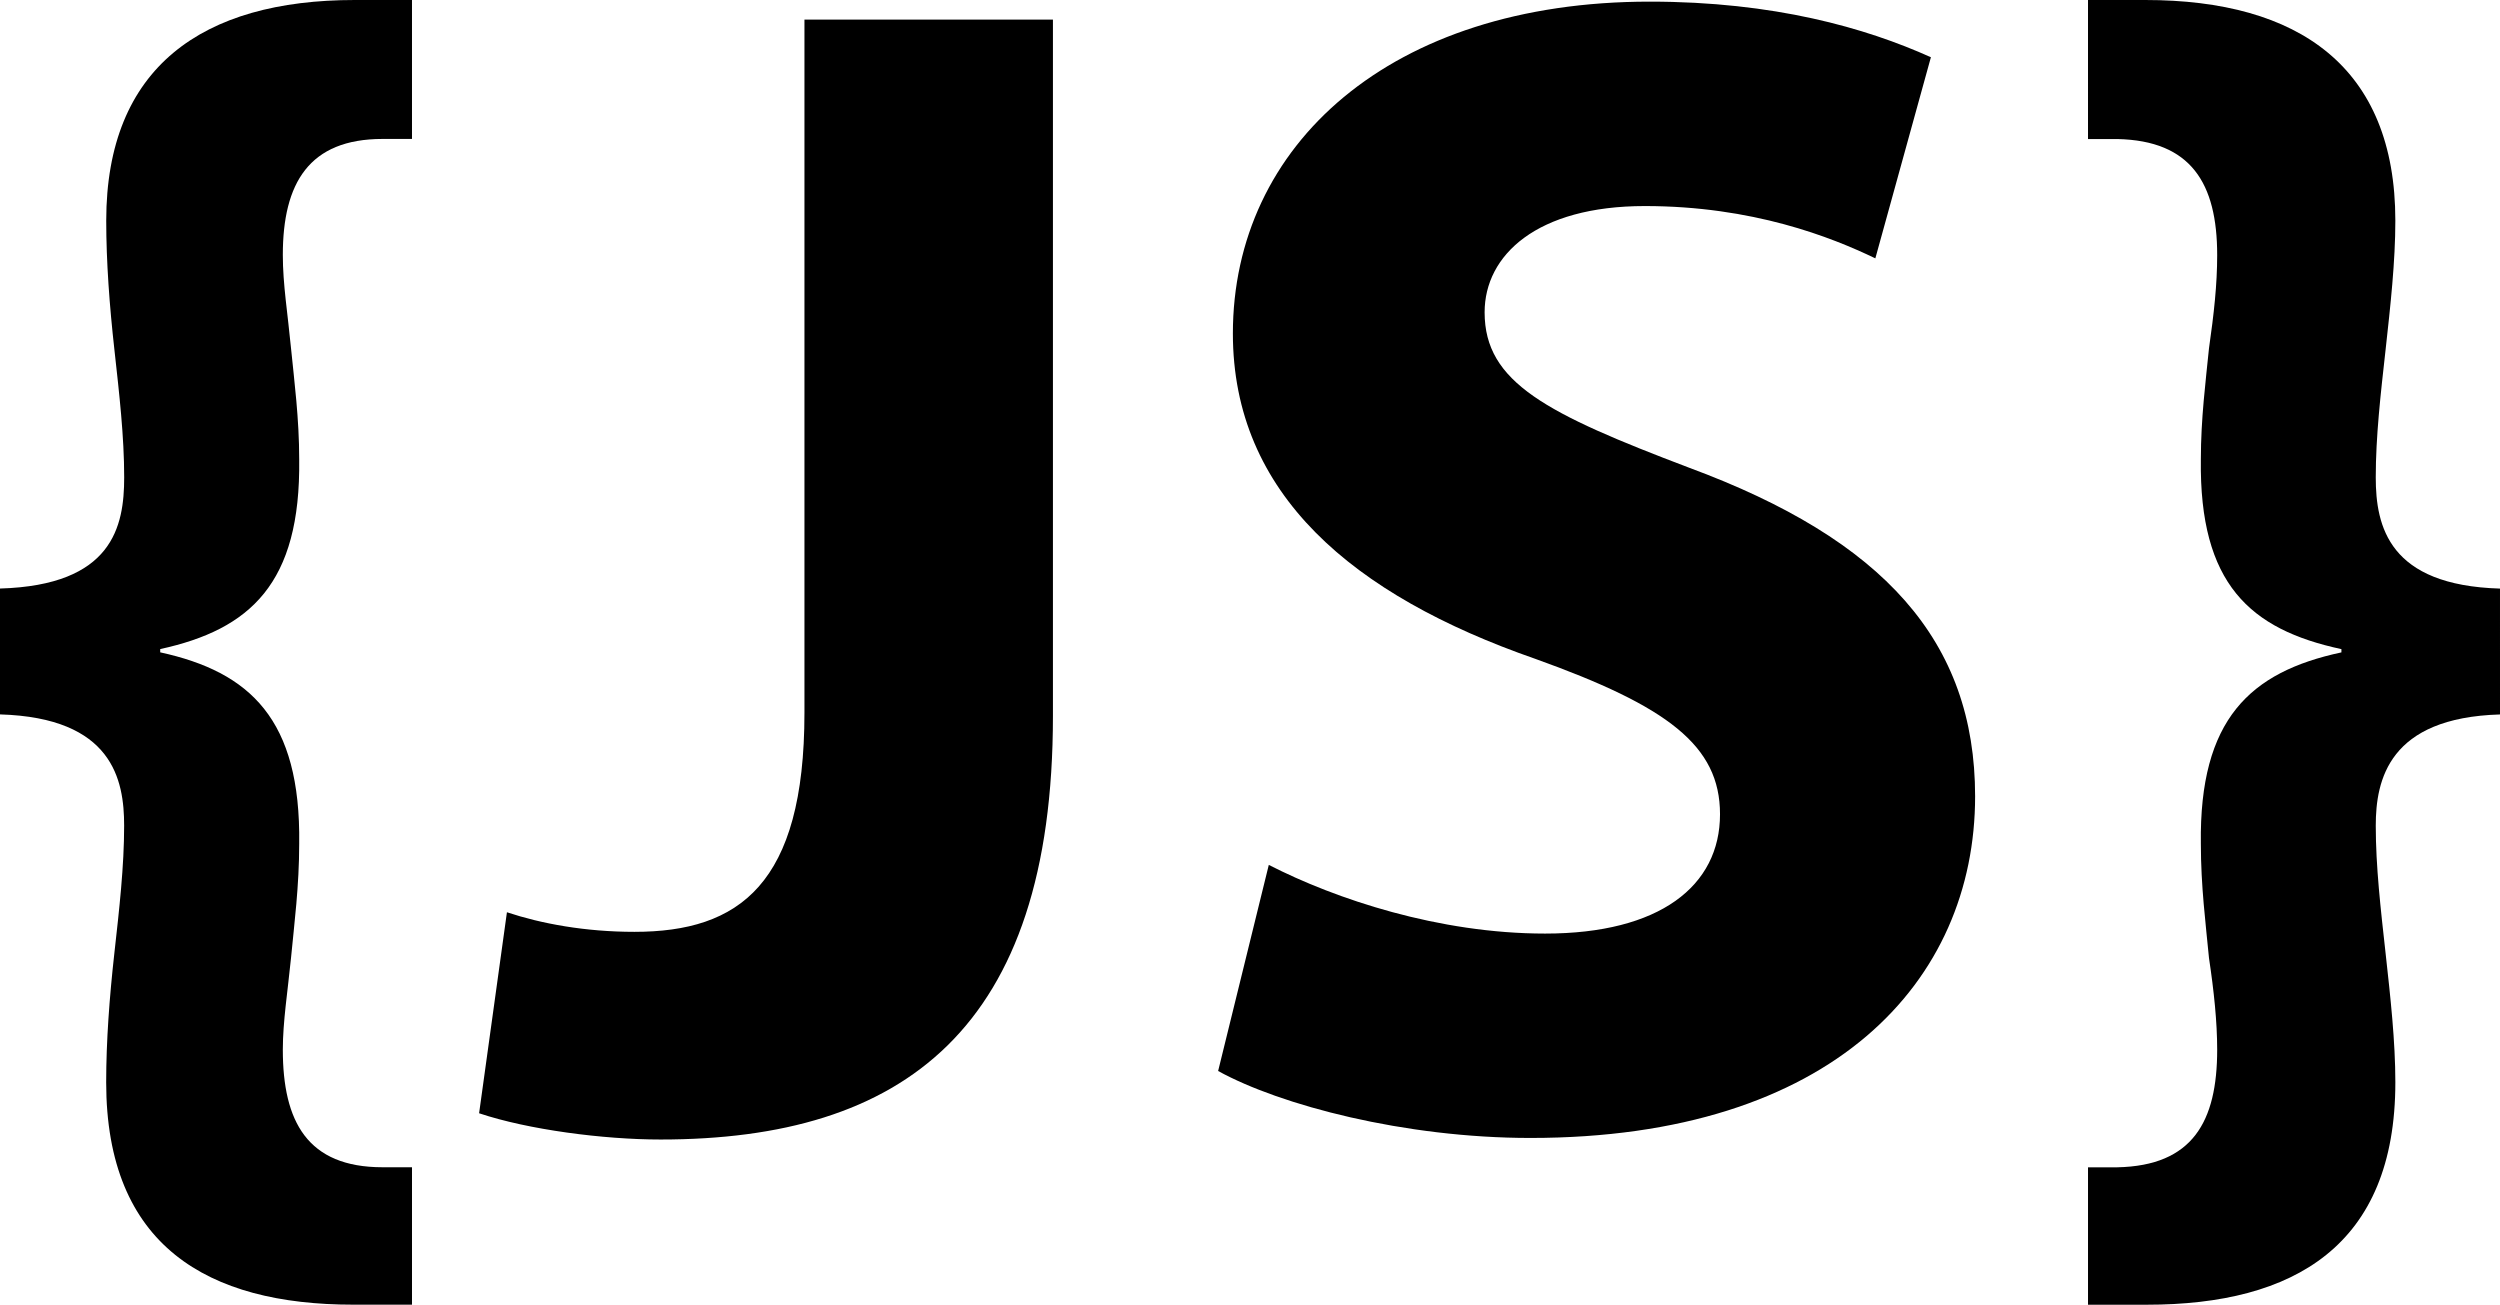 <?xml version="1.0" encoding="utf-8"?>
<!-- Generator: Adobe Illustrator 16.0.0, SVG Export Plug-In . SVG Version: 6.00 Build 0)  -->
<!DOCTYPE svg PUBLIC "-//W3C//DTD SVG 1.1//EN" "http://www.w3.org/Graphics/SVG/1.1/DTD/svg11.dtd">
<svg version="1.1" id="Layer_1" xmlns="http://www.w3.org/2000/svg" xmlns:xlink="http://www.w3.org/1999/xlink" x="0px" y="0px"
	 width="49.139px" height="25.645px" viewBox="0 0 49.139 25.645" enable-background="new 0 0 49.139 25.645" xml:space="preserve">
<g>
	<path d="M0,11.568c2.217-0.064,2.441-1.221,2.441-2.185c0-0.803-0.096-1.639-0.192-2.507C2.152,6.009,2.088,5.142,2.088,4.338
		C2.088,1.317,3.984,0,6.973,0h1.125v2.731H7.52c-1.446,0-1.961,0.868-1.961,2.281c0,0.579,0.097,1.157,0.161,1.832
		C5.784,7.487,5.881,8.227,5.881,9.03c0.031,2.442-0.965,3.342-2.732,3.728v0.064c1.768,0.386,2.764,1.317,2.732,3.76
		c0,0.836-0.097,1.574-0.161,2.248c-0.064,0.645-0.161,1.254-0.161,1.801c0,1.414,0.482,2.312,1.961,2.312h0.578v2.701H6.941
		c-2.86,0-4.854-1.158-4.854-4.371c0-0.803,0.064-1.672,0.161-2.539s0.192-1.703,0.192-2.506c0-0.9-0.225-2.121-2.441-2.186V11.568z
		"/>
	<path d="M15.811,0.385h4.885v13.689c0,6.17-2.956,8.324-7.713,8.324c-1.124,0-2.602-0.193-3.566-0.516l0.547-3.951
		c0.674,0.225,1.542,0.385,2.506,0.385c2.057,0,3.342-0.932,3.342-4.307V0.385z"/>
	<path d="M24.939,17c1.316,0.674,3.342,1.35,5.431,1.35c2.249,0,3.438-0.932,3.438-2.346c0-1.35-1.028-2.121-3.631-3.054
		c-3.599-1.253-5.944-3.246-5.944-6.395c0-3.695,3.084-6.523,8.194-6.523c2.441,0,4.241,0.514,5.526,1.093l-1.092,3.953
		c-0.868-0.418-2.41-1.028-4.531-1.028s-3.149,0.964-3.149,2.089c0,1.382,1.221,1.992,4.017,3.053
		c3.824,1.414,5.624,3.406,5.624,6.46c0,3.631-2.796,6.715-8.741,6.715c-2.475,0-4.916-0.643-6.138-1.316L24.939,17z"/>
	<path d="M49.139,14.043c-2.185,0.064-2.442,1.285-2.442,2.186c0,0.803,0.097,1.639,0.193,2.506s0.192,1.736,0.192,2.539
		c0,3.213-1.992,4.371-4.884,4.371h-1.157v-2.701h0.578c1.479-0.031,1.961-0.898,1.961-2.312c0-0.547-0.064-1.156-0.161-1.801
		c-0.064-0.674-0.16-1.412-0.16-2.248c-0.032-2.443,0.964-3.375,2.763-3.76v-0.064c-1.799-0.386-2.795-1.285-2.763-3.728
		c0-0.803,0.096-1.542,0.16-2.185c0.097-0.675,0.161-1.253,0.161-1.832c0-1.414-0.515-2.25-1.961-2.281h-0.578V0h1.125
		c3.021,0,4.916,1.317,4.916,4.338c0,0.804-0.096,1.671-0.192,2.539c-0.097,0.868-0.193,1.704-0.193,2.507
		c0,0.964,0.258,2.121,2.442,2.185V14.043z"/>
</g>
</svg>
